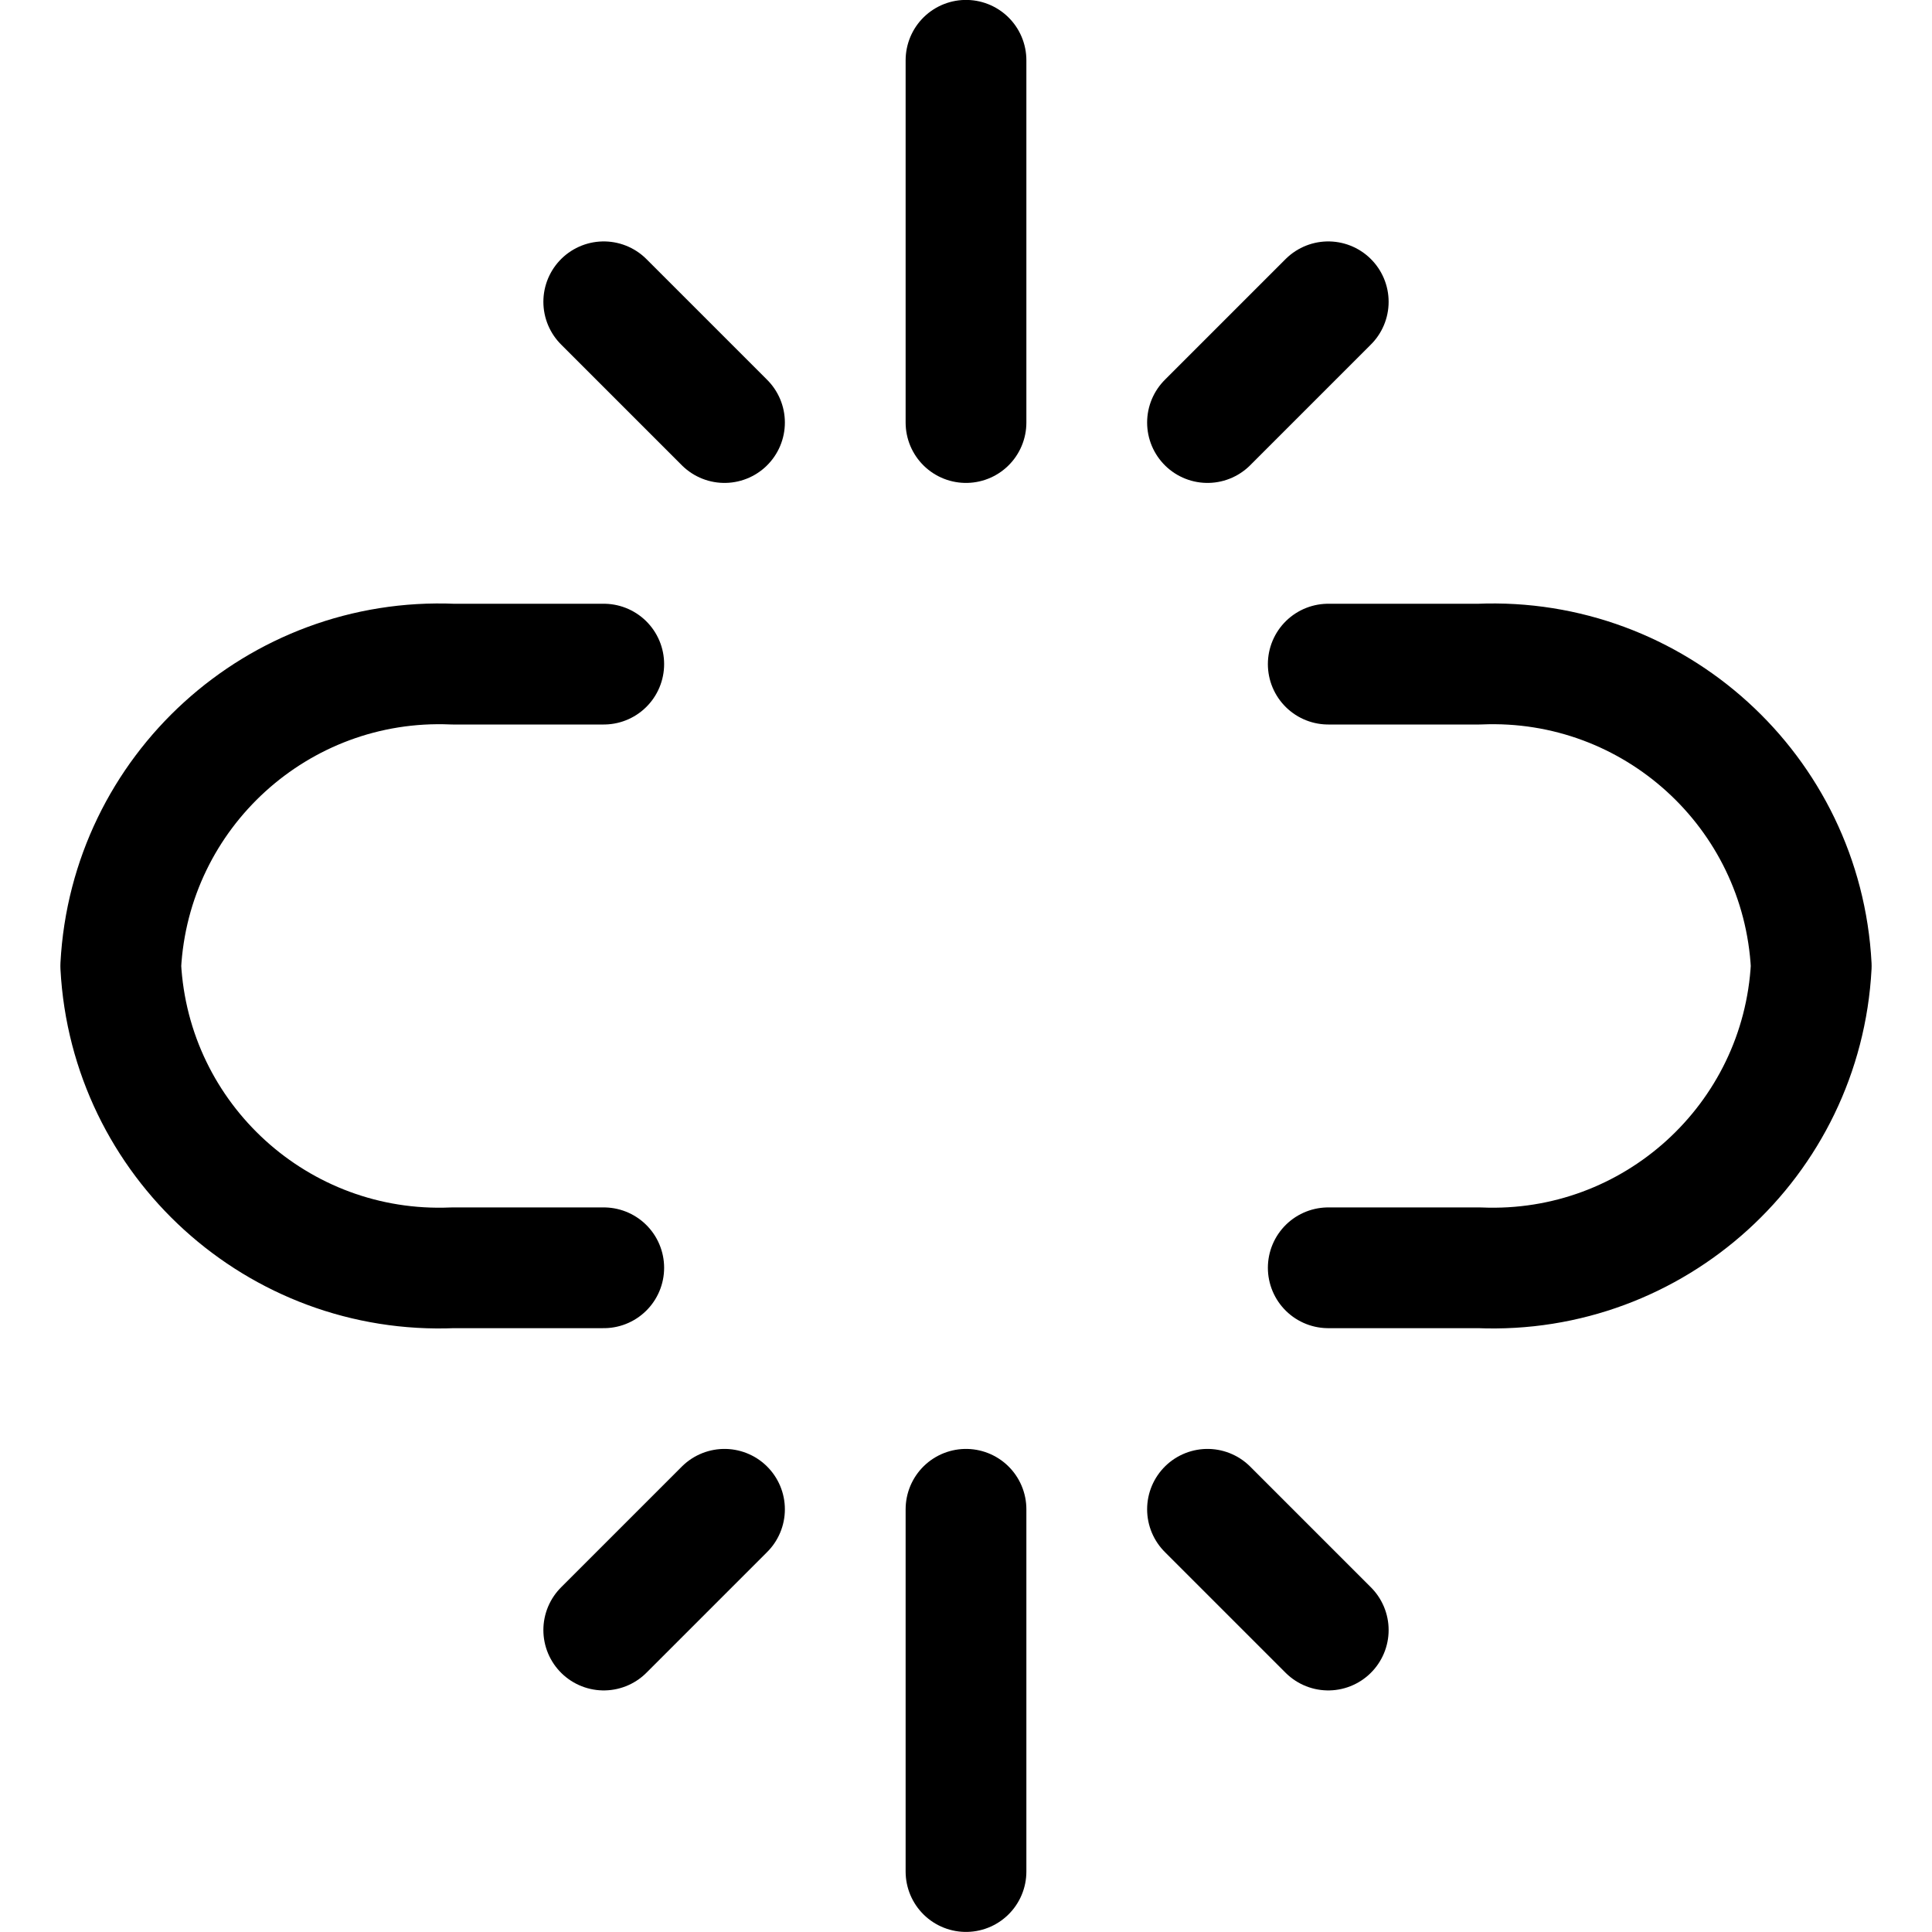 <svg xmlns="http://www.w3.org/2000/svg" version="1.1" xmlns:xlink="http://www.w3.org/1999/xlink" xmlns:svgjs="http://svgjs.com/svgjs" viewBox="0 0 24 24"><g transform="matrix(1,0,0,1,0,0)"><path d="M 16.5,15.749h1.875c2.17,0.092,4.01-1.58,4.125-3.749l0,0c-0.114-2.17-1.954-3.842-4.125-3.75H16.5 " stroke="currentColor" fill="none" stroke-width="1.5" stroke-linecap="round" stroke-linejoin="round"></path><path d="M 7.5,15.749H5.625C3.455,15.841,1.615,14.169,1.5,12l0,0c0.115-2.169,1.955-3.842,4.125-3.75H7.5 " stroke="currentColor" fill="none" stroke-width="1.5" stroke-linecap="round" stroke-linejoin="round"></path><path d="M 12,5.249v-4.5 " stroke="currentColor" fill="none" stroke-width="1.5" stroke-linecap="round" stroke-linejoin="round"></path><path d="M 9,5.249 l-1.5-1.5 " stroke="currentColor" fill="none" stroke-width="1.5" stroke-linecap="round" stroke-linejoin="round"></path><path d="M 15,5.249l1.5-1.5 " stroke="currentColor" fill="none" stroke-width="1.5" stroke-linecap="round" stroke-linejoin="round"></path><path d="M 12,18.749v4.5 " stroke="currentColor" fill="none" stroke-width="1.5" stroke-linecap="round" stroke-linejoin="round"></path><path d="M 9,18.749l-1.5,1.5 " stroke="currentColor" fill="none" stroke-width="1.5" stroke-linecap="round" stroke-linejoin="round"></path><path d="M 15,18.749l1.5,1.5" stroke="currentColor" fill="none" stroke-width="1.5" stroke-linecap="round" stroke-linejoin="round"></path></g></svg>

